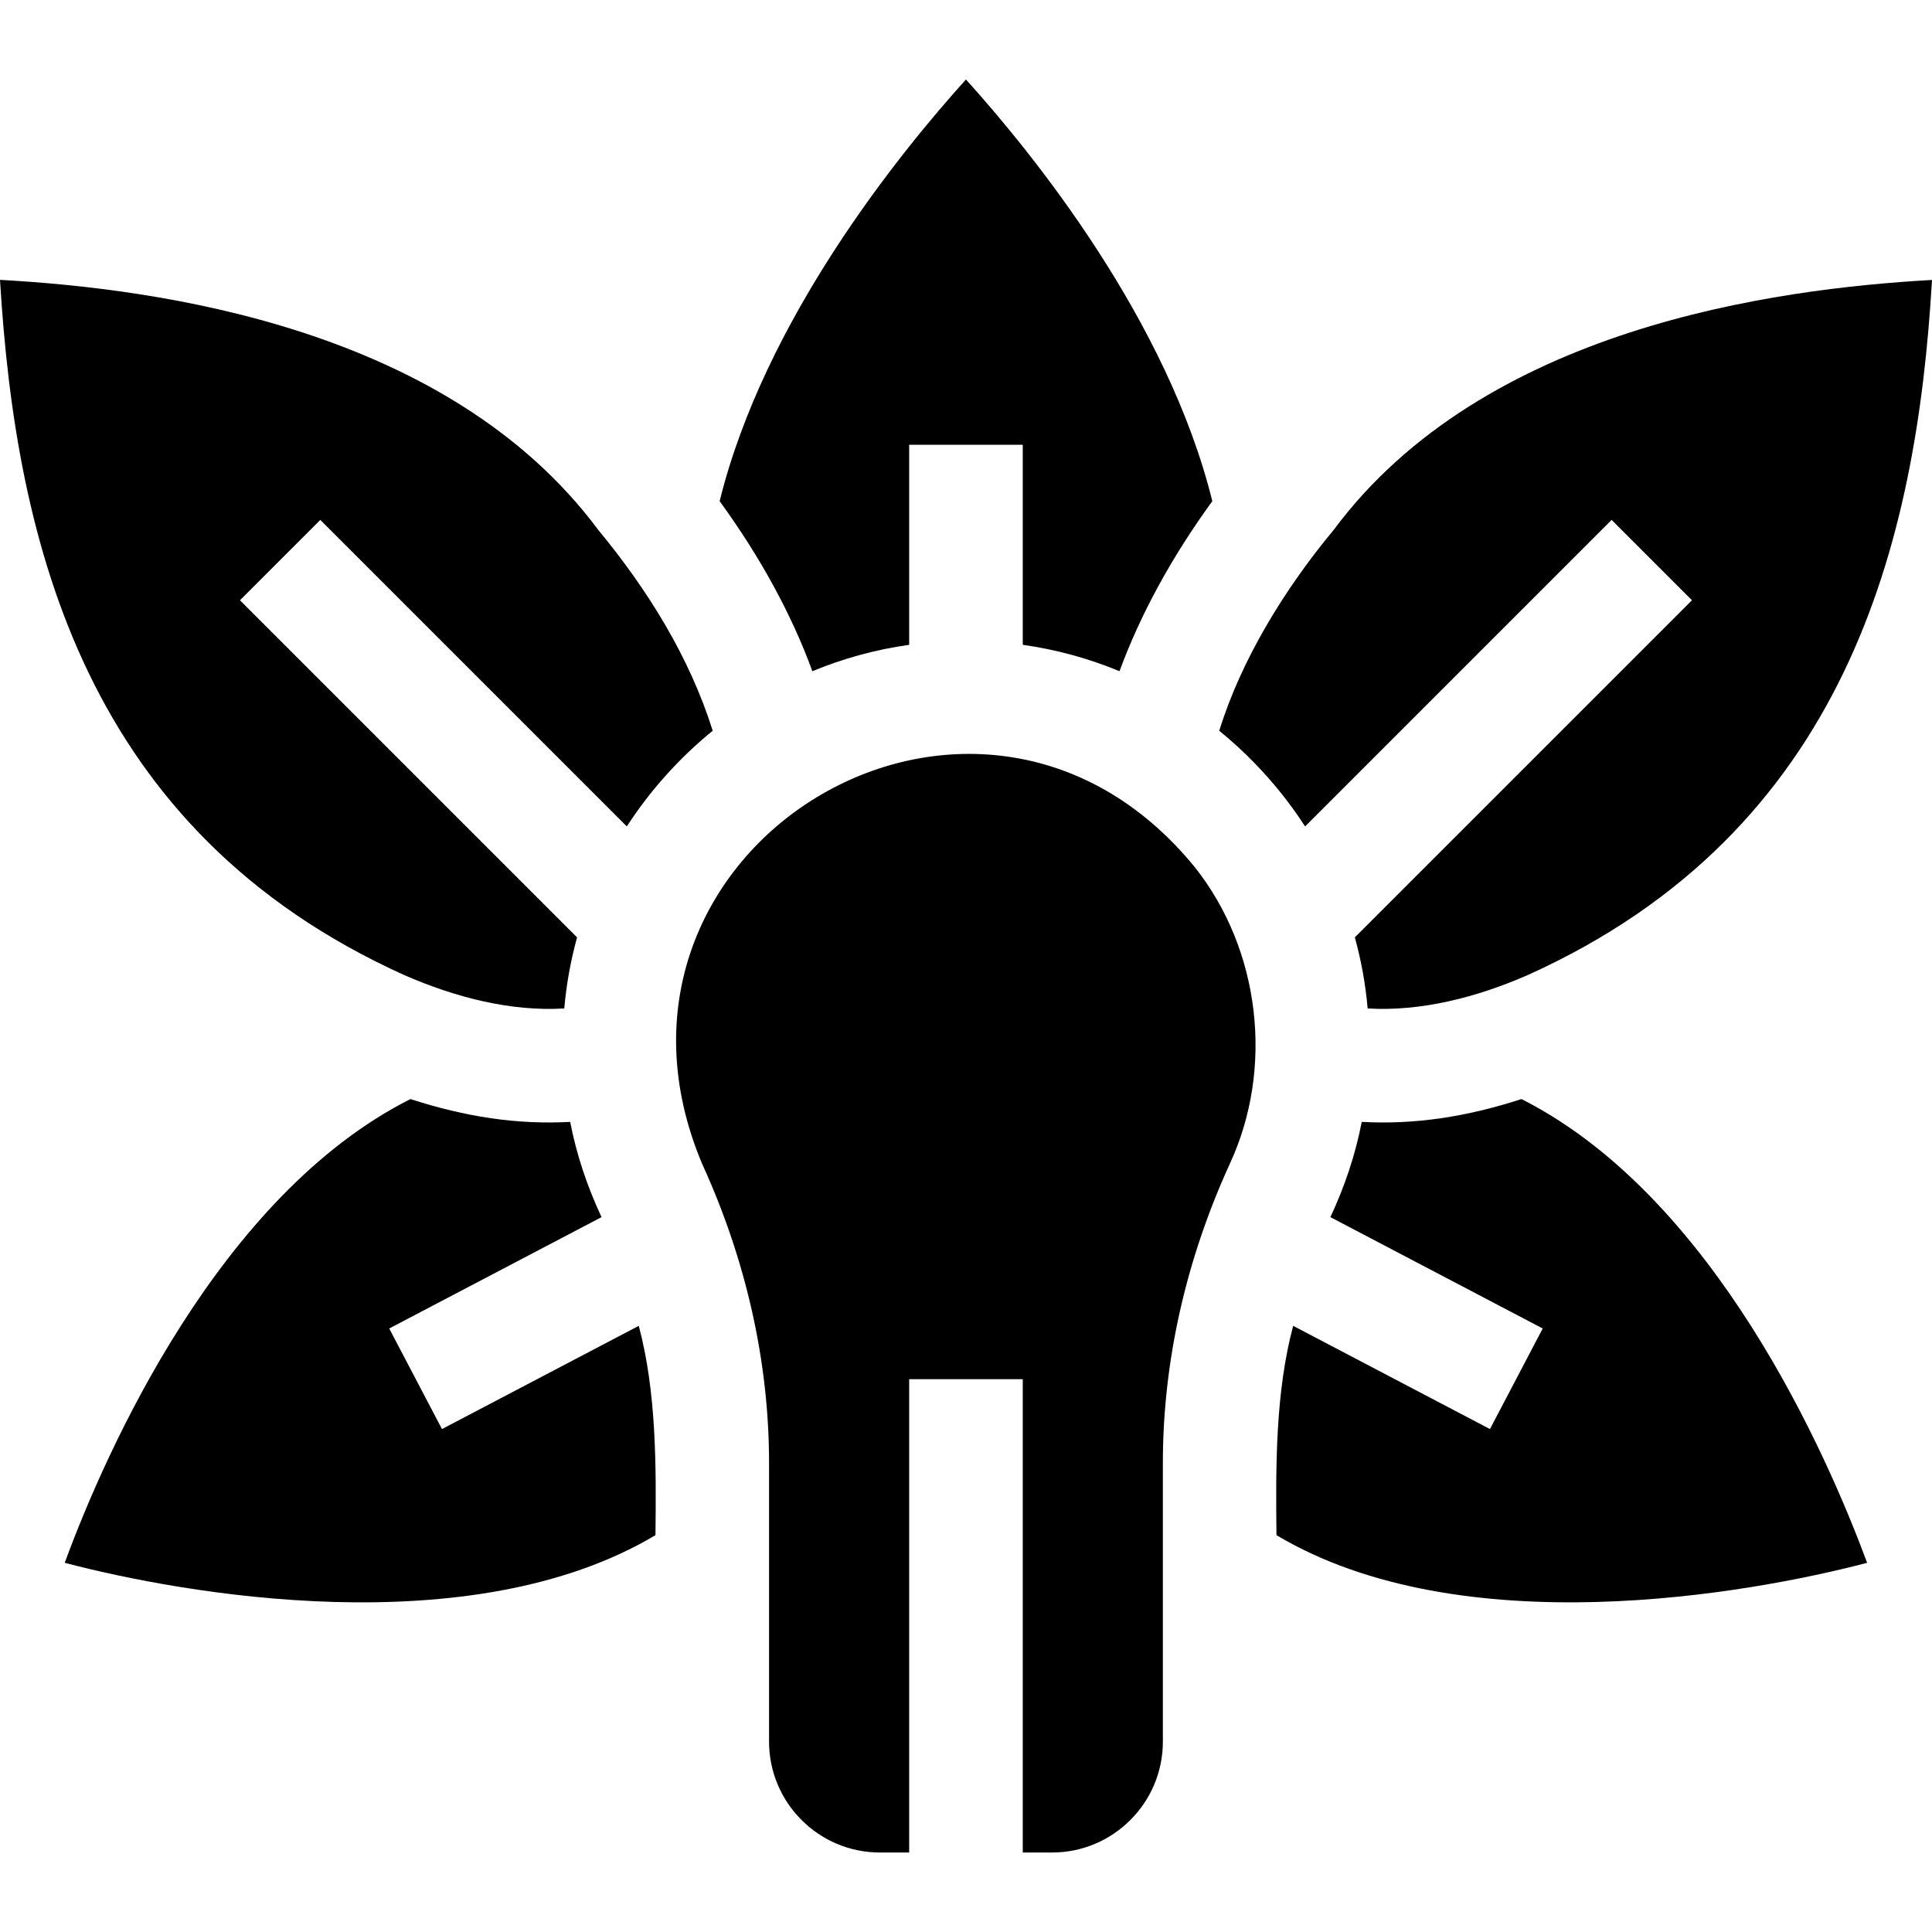 <svg id="Capa_1" enable-background="new 0 0 510.22 510.22" height="512" viewBox="0 0 510.22 510.22" width="512" xmlns="http://www.w3.org/2000/svg"><g><path d="m116.72 377.4c-3.476-6.618-10.463-19.94-13.93-26.56l56.07-29.41c-3.773-8.062-6.61-16.488-8.28-25.15-14.097.761-27.663-1.331-42.19-6.03-50.515 25.454-80.456 92.969-91.3 122.47 31.024 8.162 107.084 21.862 156.01-7.3.199-18.008.293-37.692-4.41-55.28z"/><path d="m403.15 290.94c-.45-.23-.89-.47-1.34-.69-14.527 4.699-28.094 6.791-42.19 6.03-1.67 8.662-4.507 17.089-8.28 25.15l56.07 29.41c-3.468 6.622-10.455 19.944-13.93 26.56l-51.97-27.26c-4.701 17.557-4.611 37.303-4.41 55.28 48.916 29.153 124.936 15.461 155.99 7.3-10.87-29.3-40.13-95.65-89.94-121.78z"/><path d="m240.1 170.29v-52.83h30v52.83c8.83 1.24 17.4 3.59 25.55 6.97 5.52-15.04 13.79-30.17 24.51-44.91-11.82-47.81-47.28-91.66-65.06-111.36-17.77 19.69-53.24 63.55-65.05 111.36 10.72 14.74 18.99 29.86 24.49 44.91 8.15-3.38 16.73-5.73 25.56-6.97z"/><path d="m106.65 257.46c13.546 5.944 28.305 9.723 42.37 8.86.554-6.39 1.688-12.634 3.38-18.77-2.109-2.109-84.329-84.329-89.03-89.03l21.22-21.22 80.95 80.95c6.07-9.416 13.912-18.148 22.68-25.27-6.112-19.406-17.07-37.108-30.27-53.09-39.797-53.434-116.29-63.679-157.95-65.98 4.205 70.099 22.697 145.569 106.65 183.55z"/><path d="m331.38 201.59c5.02 5.17 9.46 10.75 13.28 16.66l80.95-80.95c5.289 5.289 15.932 15.932 21.22 21.22-5.004 5.004-86.626 86.615-89.03 89.02 1.683 6.146 2.83 12.383 3.38 18.78 14.082.841 28.815-2.914 42.37-8.86 83.985-37.934 102.599-113.774 106.67-183.53-41.763 2.357-118.276 12.634-157.969 65.96-13.026 15.665-24.502 34.403-30.261 53.1 3.291 2.673 6.403 5.521 9.39 8.6z"/><path d="m315.47 228.93c-57.547-70.37-165.136-4.848-130.03 78.46 11.421 24.995 17.687 51.948 17.66 79.14v73.42c0 16.15 13.13 29.28 29.28 29.28h7.72v-125h30v125h7.72c16.15 0 29.28-13.13 29.28-29.28v-73.42c-.027-27.194 6.238-54.143 17.66-79.14 11.745-25.277 8.098-56.627-9.29-78.46z"/></g></svg>